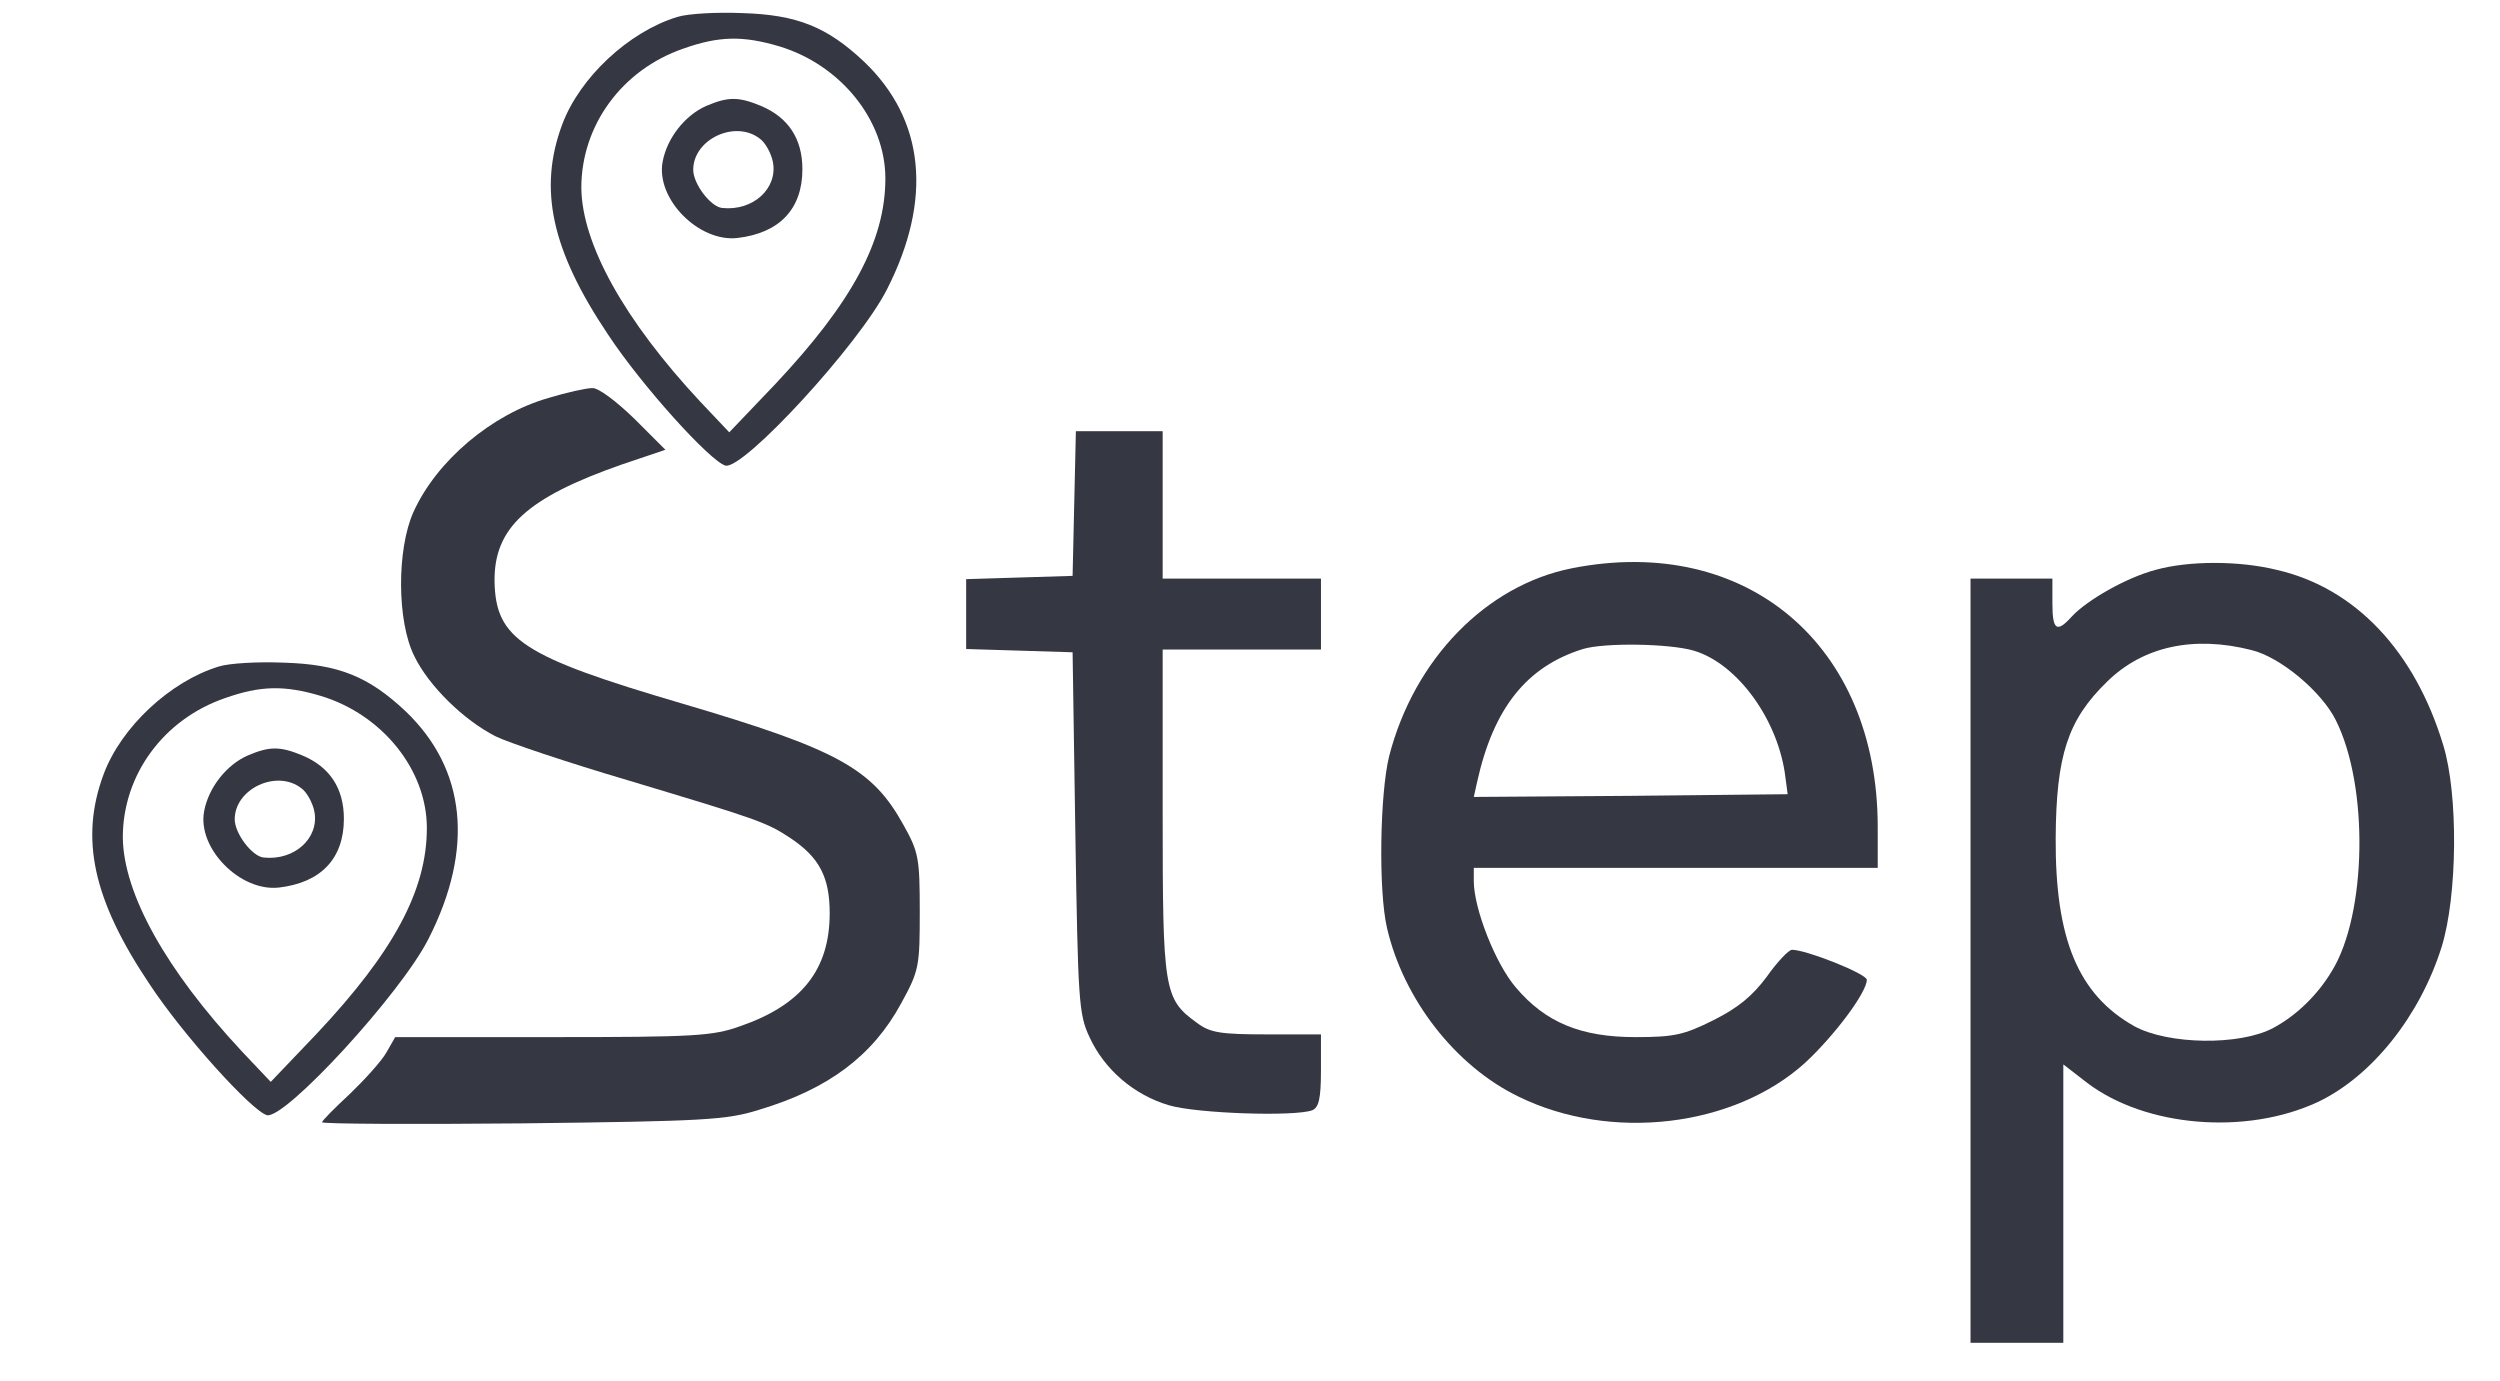 <?xml version="1.0" standalone="no"?>
<!DOCTYPE svg PUBLIC "-//W3C//DTD SVG 20010904//EN"
 "http://www.w3.org/TR/2001/REC-SVG-20010904/DTD/svg10.dtd">
<svg version="1.0" xmlns="http://www.w3.org/2000/svg"
 width="458pt" height="253pt" viewBox="0 0 458 253"
 preserveAspectRatio="xMidYMid meet">

<g transform="translate(0,253) scale(0.1,-0.1)"
fill="#353743" stroke="none">
<path d="M1241 2499 c-89 -27 -179 -111 -211 -197 -44 -118 -20 -230 84 -385
62 -94 187 -232 215 -240 33 -8 245 222 296 323 84 165 69 311 -42 417 -68 64
-123 86 -223 89 -47 2 -100 -1 -119 -7z m187 -54 c112 -34 194 -135 194 -242
0 -114 -61 -227 -202 -377 l-84 -88 -53 56 c-139 149 -217 289 -218 392 0 114
74 216 187 255 65 23 109 24 176 4z"/>
<path d="M1294 2336 c-39 -17 -72 -59 -80 -102 -13 -68 66 -148 137 -140 77 9
119 53 119 126 0 56 -26 95 -76 116 -41 17 -60 17 -100 0z m98 -60 c10 -7 21
-27 24 -43 9 -48 -36 -90 -93 -84 -21 2 -53 44 -53 70 0 56 77 92 122 57z"/>
<path d="M1005 1801 c-105 -30 -206 -116 -248 -210 -30 -68 -30 -199 2 -263
26 -54 90 -117 149 -147 22 -11 132 -48 244 -81 236 -71 252 -76 297 -106 52
-35 71 -71 71 -137 0 -103 -51 -168 -164 -207 -50 -18 -83 -20 -344 -20 l-288
0 -16 -28 c-9 -16 -40 -50 -67 -76 -28 -26 -51 -49 -51 -52 0 -3 165 -4 368
-2 332 4 373 6 433 25 127 38 208 99 260 195 33 60 34 68 34 168 0 98 -2 109
-30 159 -57 103 -120 138 -405 222 -293 86 -342 118 -344 224 -1 98 59 153
233 214 l80 27 -57 57 c-33 32 -66 57 -77 56 -11 0 -47 -8 -80 -18z"/>
<path d="M1968 1608 l-3 -133 -97 -3 -98 -3 0 -64 0 -64 98 -3 97 -3 5 -330
c5 -307 6 -333 26 -375 27 -59 81 -106 146 -125 51 -15 230 -21 262 -9 12 5
16 21 16 73 l0 66 -99 0 c-85 0 -104 3 -128 21 -61 44 -63 59 -63 387 l0 297
145 0 145 0 0 65 0 65 -145 0 -145 0 0 135 0 135 -80 0 -79 0 -3 -132z"/>
<path d="M2880 1489 c-157 -31 -289 -166 -335 -344 -17 -68 -20 -247 -4 -315
30 -130 125 -253 241 -309 169 -83 395 -56 525 62 54 50 113 129 113 152 0 11
-111 55 -137 55 -6 0 -27 -22 -46 -49 -26 -35 -52 -57 -98 -80 -54 -27 -72
-31 -143 -31 -100 0 -165 27 -219 91 -37 43 -77 144 -77 195 l0 24 370 0 370
0 0 75 c0 333 -240 537 -560 474z m223 -151 c81 -24 156 -129 168 -233 l4 -30
-288 -3 -287 -2 6 27 c30 136 91 212 194 244 40 12 159 10 203 -3z"/>
<path d="M3949 1486 c-53 -14 -125 -55 -153 -85 -28 -31 -36 -26 -36 24 l0 45
-75 0 -75 0 0 -700 0 -700 85 0 85 0 0 255 0 255 44 -34 c107 -81 291 -96 422
-35 99 47 187 157 227 284 29 93 31 279 3 370 -52 172 -161 288 -305 321 -69
17 -161 17 -222 0z m176 -147 c53 -13 128 -76 154 -128 61 -121 57 -356 -7
-460 -27 -45 -66 -82 -107 -104 -61 -33 -193 -31 -255 3 -103 58 -145 160
-144 345 1 151 22 216 94 286 66 65 159 85 265 58z"/>
<path d="M401 1309 c-89 -27 -179 -111 -211 -197 -44 -118 -20 -230 84 -385
62 -94 187 -232 215 -240 33 -8 245 222 296 323 84 165 69 311 -42 417 -68 64
-123 86 -223 89 -47 2 -100 -1 -119 -7z m187 -54 c112 -34 194 -135 194 -242
0 -114 -61 -227 -202 -377 l-84 -88 -53 56 c-139 149 -217 289 -218 392 0 114
74 216 187 255 65 23 109 24 176 4z"/>
<path d="M454 1146 c-39 -17 -72 -59 -80 -102 -13 -68 66 -148 137 -140 77 9
119 53 119 126 0 56 -26 95 -76 116 -41 17 -60 17 -100 0z m98 -60 c10 -7 21
-27 24 -43 9 -48 -36 -90 -93 -84 -21 2 -53 44 -53 70 0 56 77 92 122 57z"/>
</g>
</svg>
